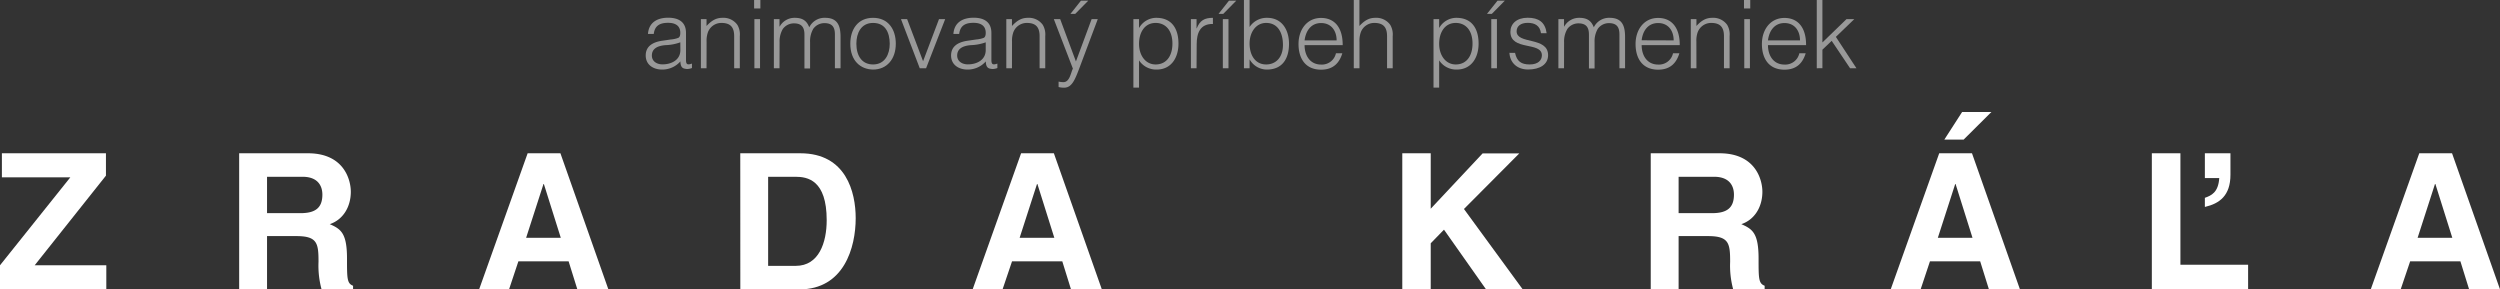 <svg xmlns="http://www.w3.org/2000/svg" viewBox="0 0 886.3 102.58"><rect x="0" y="0" width="886.3" height="102.58" fill="#333333" stroke="none"/><defs><style>.cls-1{fill:#fff;}.cls-2{opacity:0.5;}</style></defs><title>zrada-logo</title><g id="Layer_2" data-name="Layer 2"><g id="Layer_1-2" data-name="Layer 1"><path class="cls-1" d="M37.69,102.58H0V94.05L24.93,62.87H.67V54.34H37.56v7.93L12.29,94.05h25.4Z"/><path class="cls-1" d="M84.79,54.34h24.39c12.83,0,15.19,9.47,15.19,13.64,0,5.31-2.69,9.88-7.46,11.49,4,1.75,6.11,3.22,6.11,12.23,0,7,0,8.8,2.15,9.6v1.28H114a32.14,32.14,0,0,1-1.08-9.74c0-6.59-.4-9.14-7.86-9.14H94.67v18.88H84.79Zm21.7,21.23c5.24,0,7.8-1.81,7.8-6.58,0-2.56-1.14-6.32-7.06-6.32H94.67v12.9Z"/><path class="cls-1" d="M180.47,102.58H169.86l17.2-48.24h11.62l17,48.24h-11l-3.1-9.94h-17.8Zm6.05-18.27h12.29l-6-19.08h-.13Z"/><path class="cls-1" d="M262.44,54.34h21.3c16.26,0,19.62,13.84,19.62,23,0,10.35-4.1,25.26-20,25.26h-20.9Zm9.88,39.91h9.81c8.2,0,10.95-8.26,10.95-16.19,0-14.25-6.79-15.39-11.09-15.39h-9.67Z"/><path class="cls-1" d="M355.43,102.58H344.82L362,54.34h11.62l17,48.24H379.69l-3.09-9.94H358.79Zm6.05-18.27h12.3l-6-19.08h-.14Z"/><path class="cls-1" d="M507.22,102.58H497.14V54.34h10.08V74l18.4-19.62h13L519,74.09l20.83,28.49h-13L511.92,81.42l-4.7,4.83Z"/><path class="cls-1" d="M585.22,54.34h24.39c12.83,0,15.19,9.47,15.19,13.64,0,5.31-2.69,9.88-7.46,11.49,4,1.75,6.11,3.22,6.11,12.23,0,7,0,8.8,2.15,9.6v1.28H614.45a32.14,32.14,0,0,1-1.08-9.74c0-6.59-.4-9.14-7.86-9.14H595.1v18.88h-9.88Zm21.7,21.23c5.24,0,7.8-1.81,7.8-6.58,0-2.56-1.14-6.32-7.06-6.32H595.1v12.9Z"/><path class="cls-1" d="M680.9,102.58H670.29l17.2-48.24h11.62l17,48.24h-11l-3.1-9.94h-17.8ZM687,84.31h12.29l-6-19.08h-.13Zm9.14-34.81H689.3l6.31-9.8H706Z"/><path class="cls-1" d="M773,93.85h24v8.73H762.87V54.34H773Zm17.74-31.92c0,7.46-3.9,10.22-9,11.42h-.07V70.13c2.28-.81,4.77-1.88,5.1-7h-5.1v-8.8h9.07Z"/><path class="cls-1" d="M851.09,102.58H840.48l17.2-48.24H869.3l17,48.24H875.35l-3.09-9.94H854.45Zm6-18.27h12.3l-6-19.08h-.14Z"/><g class="cls-2"><path class="cls-1" d="M237.79,14a9.5,9.5,0,0,0,2.65-.57c.67-.3.74-1.21.74-1.81,0-2.05-1.21-3.53-4.33-3.53-2.79,0-4.71.91-5.08,3.93h-2.05c.3-4.1,3.36-5.74,7.16-5.74,3.53,0,6.32,1.37,6.32,5.41V21.2c0,1.58.4,1.95,2.11,1.34v1.58a5.19,5.19,0,0,1-1.58.34,3.76,3.76,0,0,1-.9-.1c-1.35-.2-1.58-1.38-1.62-2.59a8.54,8.54,0,0,1-6.48,2.89c-3.06,0-5.81-1.64-5.81-5,0-2.93,2-4.71,6.08-5.25Zm3.39,1A16.61,16.61,0,0,1,236,16c-3.06.23-4.9,1.34-4.9,3.69,0,2.12,1.84,3.13,3.76,3.13,3.19,0,6.35-1.55,6.35-5.08Z"/><path class="cls-1" d="M250.48,24.19h-2V6.79h2V9.21c1.62-1.72,3.2-2.89,5.62-2.89a6.06,6.06,0,0,1,5.3,2.48,6.58,6.58,0,0,1,.88,4V24.19h-2V12.83c0-3.12-1.27-4.7-4.5-4.7a5.08,5.08,0,0,0-4.84,3.39,9.09,9.09,0,0,0-.44,3.3Z"/><path class="cls-1" d="M267.35,3V0h2.22V3Zm.1,21.2V6.79h2v17.4Z"/><path class="cls-1" d="M276.35,24.19h-2V6.79h2V9.41h.07a6,6,0,0,1,5.38-3.09c3.22,0,4.36,1.51,5.1,3.36a6,6,0,0,1,5.68-3.36c4.74,0,5.41,3.39,5.41,6.88v11h-2v-12c0-2.48-.87-4-3.72-4a4.86,4.86,0,0,0-3.94,2,8.71,8.71,0,0,0-1.14,4.71v9.37h-2v-12c0-2.48-.88-4-3.73-4a4.86,4.86,0,0,0-3.94,2,8.71,8.71,0,0,0-1.14,4.71Z"/><path class="cls-1" d="M301.45,15.49c0-5.07,2.69-9.17,8.06-9.17s8.07,4.06,8.07,9.17c0,5.51-3.2,9.17-8.07,9.17C305.08,24.59,301.45,21.57,301.45,15.49Zm8.06-7.36c-4.23,0-5.91,3.6-5.91,7.36,0,4.33,2,7.36,5.91,7.36,4.24,0,5.92-3.63,5.92-7.36C315.39,11.39,313.78,8.13,309.51,8.13Z"/><path class="cls-1" d="M319.42,6.79h2.18l5.65,14.92,5.64-14.92h2.19l-6.76,17.4h-2.25Z"/><path class="cls-1" d="M346.06,14a9.57,9.57,0,0,0,2.66-.57c.67-.3.74-1.21.74-1.81,0-2.05-1.21-3.53-4.34-3.53-2.79,0-4.7.91-5.07,3.93H338c.3-4.1,3.36-5.74,7.16-5.74,3.52,0,6.31,1.37,6.31,5.41V21.2c0,1.58.41,1.95,2.12,1.34v1.58a5.26,5.26,0,0,1-1.58.34,3.85,3.85,0,0,1-.91-.1c-1.34-.2-1.58-1.38-1.61-2.59A8.54,8.54,0,0,1,343,24.66c-3.06,0-5.82-1.64-5.82-5,0-2.93,2-4.71,6.08-5.25Zm3.4,1a16.66,16.66,0,0,1-5.21,1c-3.06.23-4.91,1.34-4.91,3.69,0,2.12,1.85,3.13,3.77,3.13,3.19,0,6.35-1.55,6.35-5.08Z"/><path class="cls-1" d="M358.76,24.19h-2V6.79h2V9.21c1.61-1.72,3.19-2.89,5.61-2.89a6.07,6.07,0,0,1,5.31,2.48,6.65,6.65,0,0,1,.88,4V24.19h-2V12.83c0-3.12-1.28-4.7-4.5-4.7a5.08,5.08,0,0,0-4.84,3.39,9.09,9.09,0,0,0-.44,3.3Z"/><path class="cls-1" d="M375.29,28.93a9.3,9.3,0,0,0,1.68.2c2.28,0,2.62-3.29,3.39-4.8L373.61,6.79h2.25l5.58,15L387,6.79h2.18L382.72,24c-1.65,4.36-2.73,7.09-5.51,7.09a7.8,7.8,0,0,1-1.92-.24Zm4.2-24L383.22.24h2.59L381.2,4.91Z"/><path class="cls-1" d="M403.81,31.05h-2V6.79h2V9.84h.07a7,7,0,0,1,6.05-3.52c5.61,0,7.86,4,7.86,9.14,0,4.87-2.45,9.2-7.76,9.2a7.24,7.24,0,0,1-6.22-3.26Zm5.88-8.2c4.17,0,6.12-3.53,5.95-7.9s-2.55-6.82-5.95-6.82c-3.79,0-5.88,3.23-5.88,7.43C403.81,19.49,406,22.85,409.69,22.85Z"/><path class="cls-1" d="M424.2,24.19h-2V6.79h2v3.26h.07C425.38,7.26,427,6.32,430,6.32V8.5c-4.54-.1-5.75,3.26-5.75,7.16Z"/><path class="cls-1" d="M432,4.91,435.69.24h2.59l-4.6,4.67Zm1.52,19.28V6.79h2v17.4Z"/><path class="cls-1" d="M443,24.19h-2V0h2V9.58a7.24,7.24,0,0,1,6.22-3.26c5.31,0,7.76,4.33,7.76,9.2,0,5.14-2.25,9.14-7.86,9.14a7,7,0,0,1-6.05-3.53H443Zm5.88-1.34c3.4,0,5.92-2.46,5.95-6.82s-1.78-7.9-5.95-7.9c-3.66,0-5.88,3.36-5.88,7.29C443,19.62,445.07,22.85,448.86,22.85Z"/><path class="cls-1" d="M462.5,16c0,3.76,2,6.89,5.85,6.89a5.1,5.1,0,0,0,5.27-4h2.26c-1,3.29-3.1,5.81-7.53,5.81-5.58,0-8-4-8-9.1s3-9.24,8-9.24c4.77,0,7.69,3.39,7.66,9.64Zm11.36-1.68c0-3.39-1.88-6.15-5.51-6.15s-5.44,2.86-5.85,6.15Z"/><path class="cls-1" d="M479.94,24.19V0h2V9.21c1.62-1.72,3.2-2.89,5.61-2.89a6.07,6.07,0,0,1,5.31,2.48,6.65,6.65,0,0,1,.88,4V24.19h-2V12.83c0-3.12-1.28-4.7-4.5-4.7a5.08,5.08,0,0,0-4.84,3.39,9.09,9.09,0,0,0-.44,3.3v9.37Z"/><path class="cls-1" d="M510.21,31.05h-2V6.79h2V9.84h.06a7,7,0,0,1,6.05-3.52c5.61,0,7.87,4,7.87,9.14,0,4.87-2.46,9.2-7.77,9.2a7.21,7.21,0,0,1-6.21-3.26Zm5.88-8.2c4.16,0,6.11-3.53,5.94-7.9s-2.55-6.82-5.94-6.82c-3.8,0-5.88,3.23-5.88,7.43C510.21,19.49,512.43,22.85,516.09,22.85Z"/><path class="cls-1" d="M527.17,4.91,530.9.24h2.59l-4.6,4.67Zm1.52,19.28V6.79h2v17.4Z"/><path class="cls-1" d="M537.12,18.75c.64,3,2.18,4.1,5.2,4.1s4.31-1.55,4.31-3.23c0-5-11.16-1.48-11.16-8.33,0-2.89,2.25-5,6.12-5s6.21,1.54,6.72,5.47h-2c-.37-2.68-2.19-3.66-4.71-3.66s-3.93,1.21-3.93,3c0,4.74,11.16,1.78,11.16,8.47,0,3.33-3,5.07-7.09,5.07s-6.45-2.62-6.62-5.91Z"/><path class="cls-1" d="M554.48,24.19h-2V6.79h2V9.41h.07a6,6,0,0,1,5.38-3.09c3.22,0,4.37,1.51,5.11,3.36a6,6,0,0,1,5.67-3.36c4.74,0,5.41,3.39,5.41,6.88v11h-2v-12c0-2.48-.88-4-3.73-4a4.83,4.83,0,0,0-3.93,2,8.63,8.63,0,0,0-1.15,4.71v9.37h-2v-12c0-2.48-.88-4-3.73-4a4.84,4.84,0,0,0-3.93,2,8.63,8.63,0,0,0-1.15,4.71Z"/><path class="cls-1" d="M582,16c0,3.76,2,6.89,5.84,6.89a5.11,5.11,0,0,0,5.28-4h2.25c-1,3.29-3.09,5.81-7.53,5.81-5.57,0-8-4-8-9.1s3-9.24,8-9.24c4.77,0,7.7,3.39,7.66,9.64Zm11.35-1.68c0-3.39-1.88-6.15-5.51-6.15S582.37,11,582,14.28Z"/><path class="cls-1" d="M601.42,24.19h-2V6.79h2V9.21C603,7.49,604.61,6.32,607,6.32a6.07,6.07,0,0,1,5.31,2.48,6.65,6.65,0,0,1,.87,4V24.19h-2V12.83c0-3.12-1.28-4.7-4.51-4.7a5.09,5.09,0,0,0-4.84,3.39,9.09,9.09,0,0,0-.43,3.3Z"/><path class="cls-1" d="M618.28,3V0h2.22V3Zm.1,21.2V6.79h2v17.4Z"/><path class="cls-1" d="M626.78,16c0,3.76,2,6.89,5.85,6.89a5.1,5.1,0,0,0,5.27-4h2.25c-1,3.29-3.09,5.81-7.52,5.81-5.58,0-8-4-8-9.1s3-9.24,8-9.24c4.77,0,7.69,3.39,7.66,9.64Zm11.36-1.68c0-3.39-1.88-6.15-5.51-6.15s-5.44,2.86-5.85,6.15Z"/><path class="cls-1" d="M644.08,24.19V0h2V15.05l8.53-8.26h2.76l-6.52,6.28,7.29,11.12h-2.25l-6.52-9.71-3.29,3.13v6.58Z"/></g></g></g></svg>
